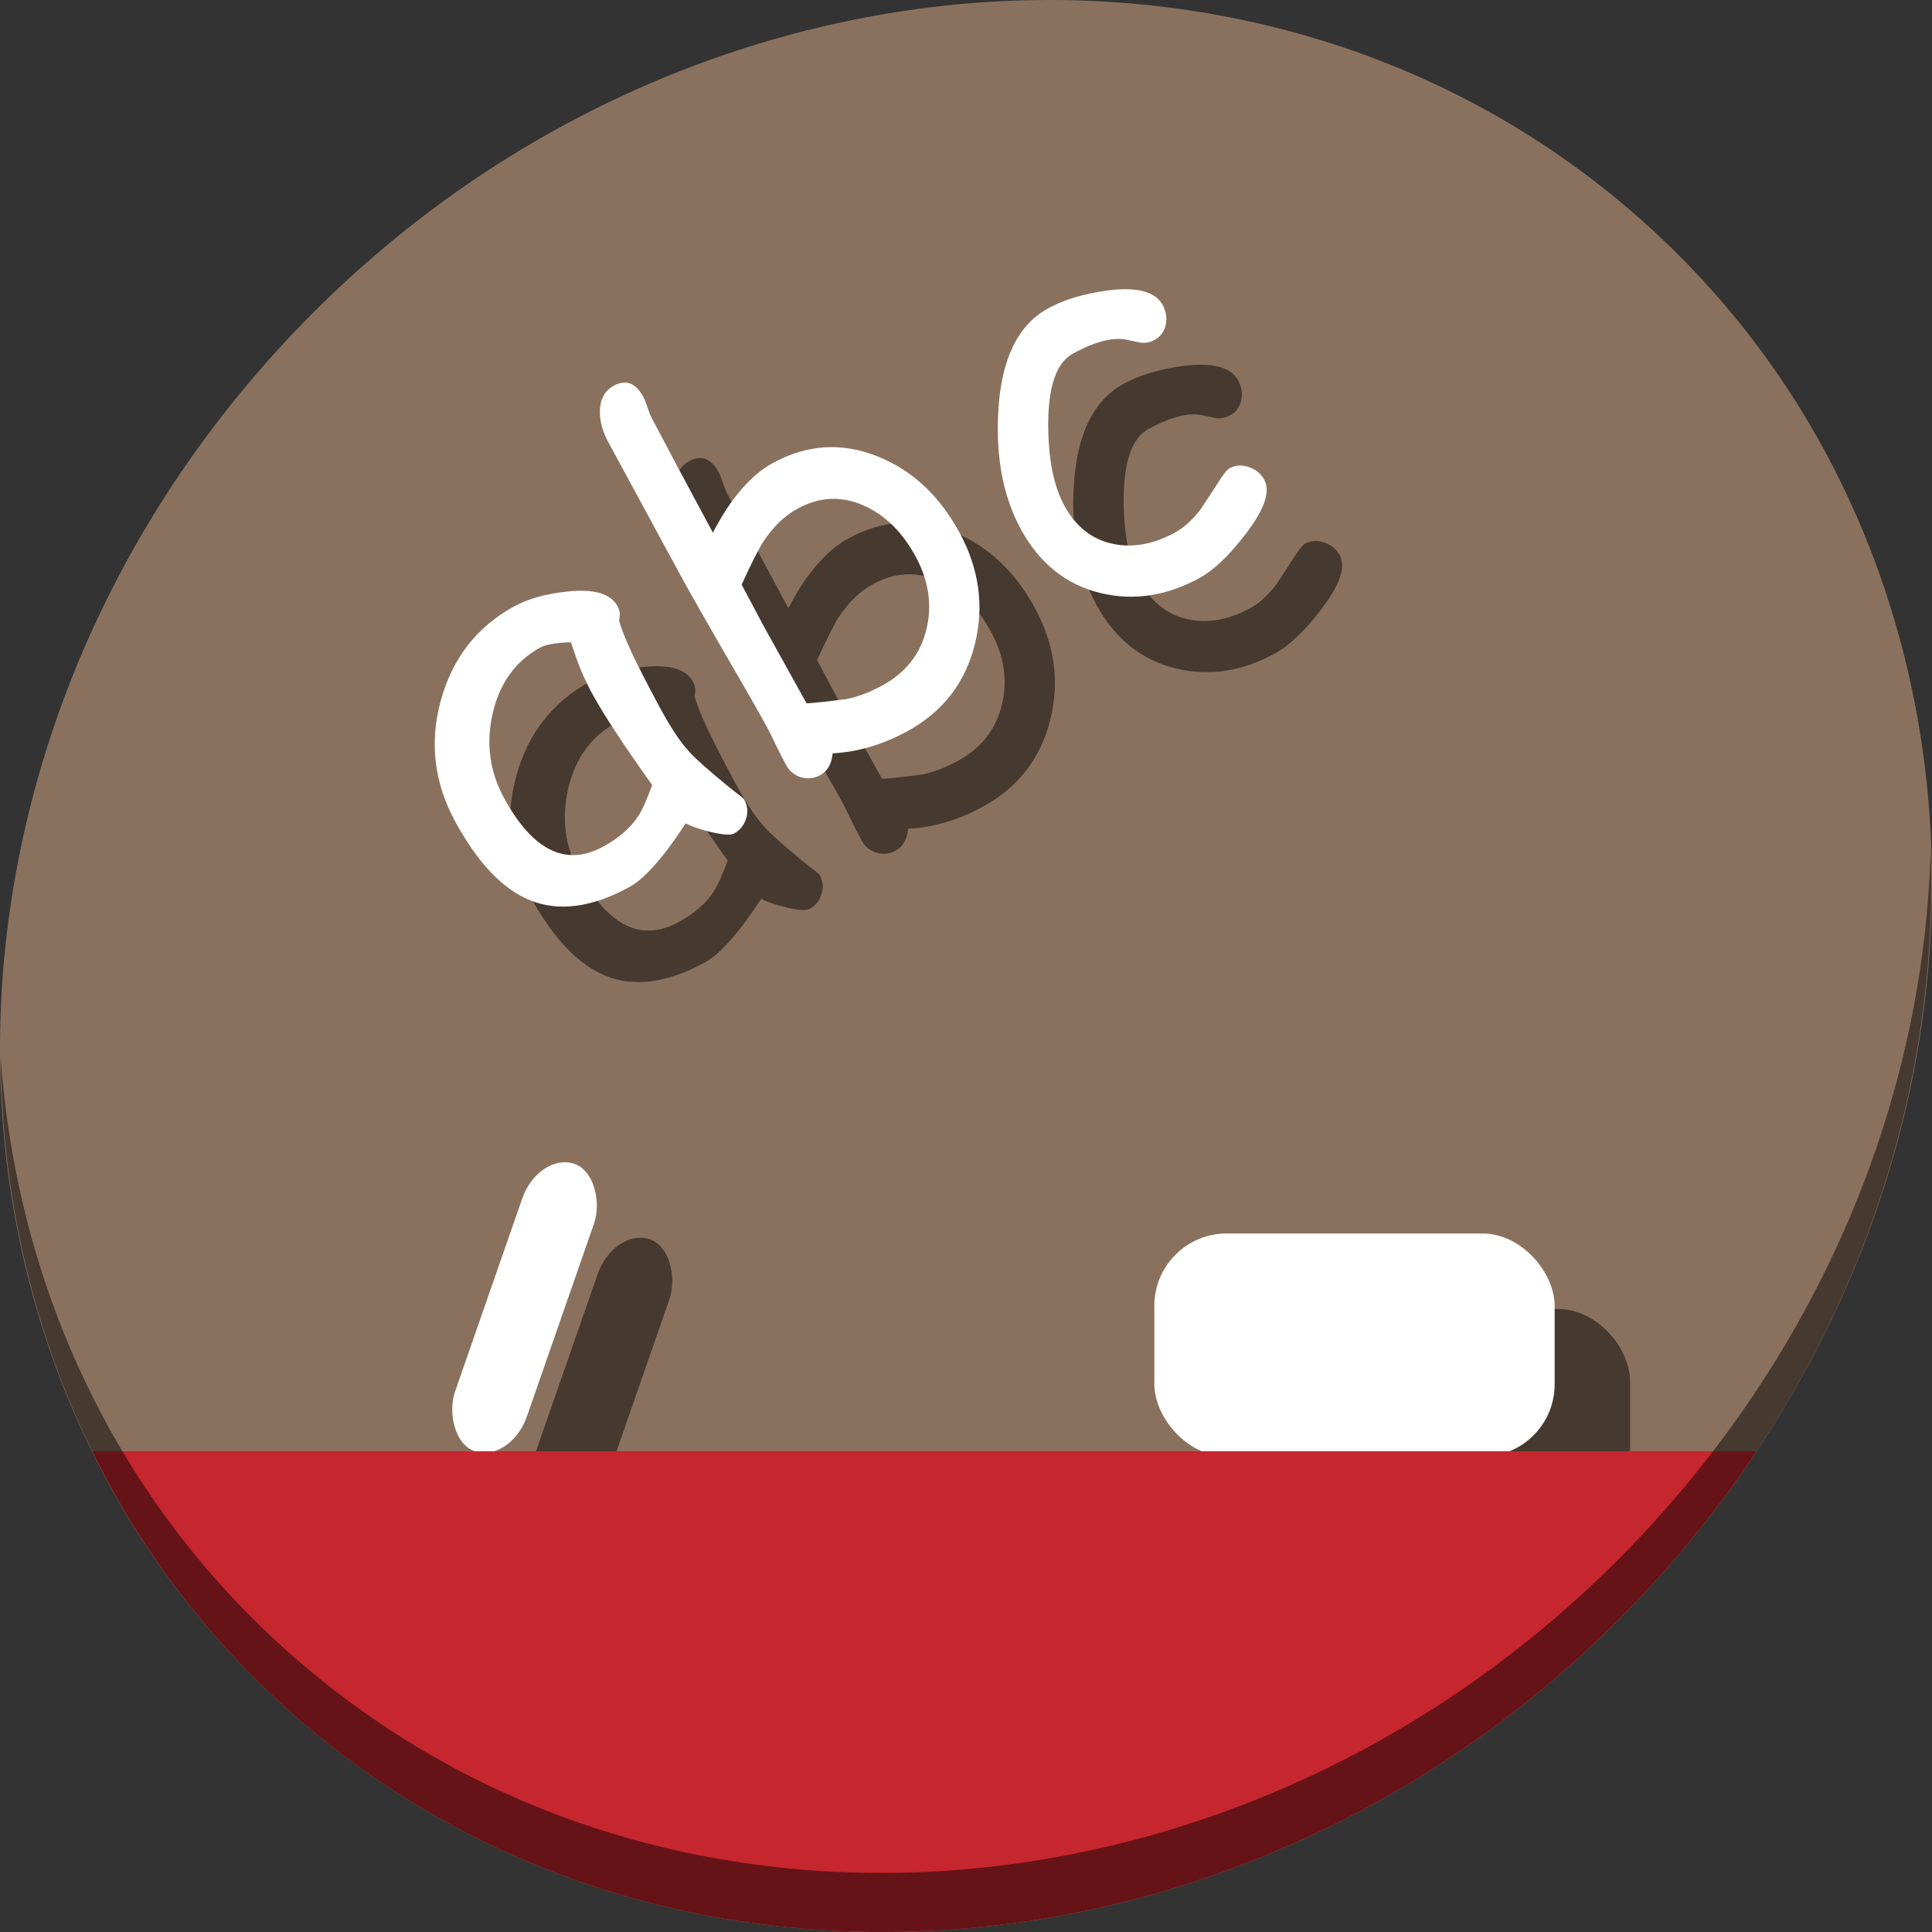 <?xml version="1.0" encoding="UTF-8" standalone="no"?>
<!-- Created with Inkscape (http://www.inkscape.org/) -->

<svg
   xmlns:dc="http://purl.org/dc/elements/1.1/"
   xmlns:cc="http://creativecommons.org/ns#"
   xmlns:rdf="http://www.w3.org/1999/02/22-rdf-syntax-ns#"
   xmlns:svg="http://www.w3.org/2000/svg"
   xmlns="http://www.w3.org/2000/svg"
   xmlns:sodipodi="http://sodipodi.sourceforge.net/DTD/sodipodi-0.dtd"
   xmlns:inkscape="http://www.inkscape.org/namespaces/inkscape"
   id="svg2"
   version="1.1"
   inkscape:version="0.92.3 (2405546, 2018-03-11)"
   width="512"
   height="512"
   sodipodi:docname="lernid.svg"
   viewBox="0 0 512 512">
  <rect x="0" y="0" width="512" height="512" fill="#333333" stroke="none"/>
  <defs
     id="defs6" />
  <sodipodi:namedview
     pagecolor="#ffffff"
     bordercolor="#666666"
     borderopacity="1"
     objecttolerance="10"
     gridtolerance="10"
     guidetolerance="10"
     inkscape:pageopacity="0"
     inkscape:pageshadow="2"
     inkscape:window-width="1366"
     inkscape:window-height="718"
     id="namedview4"
     showgrid="false"
     inkscape:zoom="0.53515626"
     inkscape:cx="206.99315"
     inkscape:cy="169.41538"
     inkscape:window-x="0"
     inkscape:window-y="25"
     inkscape:window-maximized="1"
     inkscape:current-layer="svg2"
     showguides="true"
     inkscape:guide-bbox="true"
     inkscape:document-units="px" />
  <path
     style="fill:#cccccc;fill-opacity:1;fill-rule:evenodd;stroke:none;stroke-width:1.022"
     d=""
     id="path3783"
     inkscape:connector-curvature="0" />
  <g
     id="g949">
    <path
       style="fill:#8a715e;fill-opacity:1;stroke-width:11.11"
       inkscape:connector-curvature="0"
       d="m 432.913,56.474 c 102.193,88.575 105.827,249.7 8.117,359.899 C 343.32,526.572 181.28,544.101 79.087,455.526 -23.106,366.951 -26.74,205.826 70.97,95.627 168.68,-14.572 330.72,-32.101 432.913,56.474 Z"
       id="path27" />
    <g
       style="fill:#000000;fill-opacity:0.49"
       transform="translate(20,20)"
       id="g916">
      <rect
         rx="19.149"
         y="326.889"
         x="305.917"
         height="59.111"
         width="106.083"
         id="rect904"
         style="fill:#000000;fill-opacity:0.49;stroke:none;stroke-width:2.397;stroke-miterlimit:4;stroke-dasharray:none;stroke-opacity:1" />
      <rect
         transform="rotate(19.184)"
         rx="13.257"
         y="241.286"
         x="235.079"
         height="80.61"
         width="20.153"
         id="rect906"
         style="fill:#000000;fill-opacity:0.49;stroke:none;stroke-width:2.397;stroke-miterlimit:4;stroke-dasharray:none;stroke-opacity:1" />
      <g
         id="g914"
         style="font-style:normal;font-weight:normal;font-size:40px;line-height:125%;font-family:sans-serif;letter-spacing:0px;word-spacing:0px;fill:#000000;fill-opacity:0.49;stroke:none;stroke-width:1px;stroke-linecap:butt;stroke-linejoin:miter;stroke-opacity:1"
         transform="matrix(3.269,-1.788,1.788,3.269,-378.845,-174.769)">
        <path
           id="path908"
           style="font-style:normal;font-variant:normal;font-weight:normal;font-stretch:normal;font-family:'Comic Sans MS';-inkscape-font-specification:'Comic Sans MS';fill:#000000;fill-opacity:0.49"
           d="m 84.035,167.008 q -0.371,0 -1.348,-0.859 -0.879,-0.801 -1.309,-1.426 -1.875,1.016 -3.301,1.523 -1.426,0.527 -2.383,0.527 -4.57,0 -6.66,-2.578 -1.973,-2.422 -1.973,-7.422 0,-4.727 3.242,-8.086 3.262,-3.359 7.773,-3.359 1.699,0 3.809,0.879 2.656,1.094 2.656,2.637 0,0.527 -0.391,0.938 -0.195,0.742 -0.312,2.441 -0.098,1.699 -0.117,4.355 -0.02,2.422 0.332,3.828 0.195,0.859 1.23,3.438 0.137,0.352 0.449,1.035 l 0.117,0.332 q 0,0.781 -0.547,1.289 -0.547,0.508 -1.27,0.508 z m -4.062,-13.574 q 0,-0.84 0.098,-1.816 0.117,-0.996 0.332,-2.109 -0.723,-0.371 -1.25,-0.547 -0.508,-0.176 -0.82,-0.176 -3.027,0 -5.234,2.48 -2.188,2.461 -2.188,5.684 0,3.203 1.133,4.805 1.133,1.602 3.398,1.602 1.875,0 3.184,-0.684 0.703,-0.371 1.973,-1.484 -0.625,-5.176 -0.625,-7.754 z"
           inkscape:connector-curvature="0" />
        <path
           id="path910"
           style="font-style:normal;font-variant:normal;font-weight:normal;font-stretch:normal;font-family:'Comic Sans MS';-inkscape-font-specification:'Comic Sans MS';fill:#000000;fill-opacity:0.49"
           d="m 98.371,166.539 q -2.988,0 -5.43,-1.172 -0.625,0.938 -1.523,0.938 -0.742,0 -1.27,-0.527 -0.508,-0.508 -0.508,-1.289 0,-0.508 0.039,-1.504 0.059,-0.996 0.059,-1.504 0,-2.07 -0.117,-6.191 -0.098,-4.141 -0.098,-6.211 0,-1.426 0.02,-5.391 0.02,-3.984 0.02,-5.43 0,-1.172 0.488,-2.109 0.645,-1.191 1.777,-1.191 1.465,0 1.465,1.699 0,0.273 -0.098,0.801 -0.098,0.527 -0.098,0.801 l -0.059,4.277 L 93,147.516 q 1.699,-1.152 3.223,-1.719 1.543,-0.586 2.891,-0.586 4.199,0 6.816,3.223 2.461,3.027 2.461,7.441 0,4.453 -2.871,7.559 -2.871,3.105 -7.148,3.105 z m 0.742,-17.637 q -1.602,0 -3.281,0.898 -0.82,0.449 -2.812,1.934 l -0.039,3.379 0.02,3.047 0.02,3.203 q 0.938,0.43 2.637,1.094 1.211,0.371 2.715,0.371 2.832,0 4.648,-1.992 1.816,-1.992 1.816,-4.961 0,-2.91 -1.465,-4.863 -1.582,-2.109 -4.258,-2.109 z"
           inkscape:connector-curvature="0" />
        <path
           id="path912"
           style="font-style:normal;font-variant:normal;font-weight:normal;font-stretch:normal;font-family:'Comic Sans MS';-inkscape-font-specification:'Comic Sans MS';fill:#000000;fill-opacity:0.49"
           d="m 121.828,166.949 q -4.004,0 -6.68,-2.422 -2.812,-2.539 -2.812,-6.699 0,-3.965 2.637,-8.184 2.93,-4.688 6.602,-4.688 1.914,0 4.277,0.898 2.988,1.152 2.988,2.812 0,0.742 -0.488,1.328 -0.488,0.566 -1.211,0.566 -0.566,0 -0.996,-0.332 -0.41,-0.352 -0.801,-0.684 -1.152,-0.918 -3.77,-0.918 -1.992,0 -3.945,3.555 -1.777,3.262 -1.777,5.645 0,2.578 1.758,4.062 1.641,1.387 4.219,1.387 1.172,0 2.5,-0.625 l 2.266,-1.211 q 0.586,-0.312 0.84,-0.312 0.723,0 1.25,0.586 0.527,0.566 0.527,1.309 0,1.426 -3.008,2.754 -2.637,1.172 -4.375,1.172 z"
           inkscape:connector-curvature="0" />
      </g>
    </g>
    <g
       id="g902">
      <rect
         style="fill:#ffffff;fill-opacity:1;stroke:none;stroke-width:2.397;stroke-miterlimit:4;stroke-dasharray:none;stroke-opacity:1"
         id="rect4173-3"
         width="106.083"
         height="59.111"
         x="305.917"
         y="326.889"
         rx="19.149" />
      <rect
         style="fill:#ffffff;fill-opacity:1;stroke:none;stroke-width:2.397;stroke-miterlimit:4;stroke-dasharray:none;stroke-opacity:1"
         id="rect4175-6"
         width="20.153"
         height="80.61"
         x="235.079"
         y="241.286"
         rx="13.257"
         transform="rotate(19.184)" />
      <g
         transform="matrix(3.269,-1.788,1.788,3.269,-378.845,-174.769)"
         style="font-style:normal;font-weight:normal;font-size:40px;line-height:125%;font-family:sans-serif;letter-spacing:0px;word-spacing:0px;fill:#ffffff;fill-opacity:1;stroke:none;stroke-width:1px;stroke-linecap:butt;stroke-linejoin:miter;stroke-opacity:1"
         id="flowRoot4152">
        <path
           inkscape:connector-curvature="0"
           d="m 84.035,167.008 q -0.371,0 -1.348,-0.859 -0.879,-0.801 -1.309,-1.426 -1.875,1.016 -3.301,1.523 -1.426,0.527 -2.383,0.527 -4.57,0 -6.66,-2.578 -1.973,-2.422 -1.973,-7.422 0,-4.727 3.242,-8.086 3.262,-3.359 7.773,-3.359 1.699,0 3.809,0.879 2.656,1.094 2.656,2.637 0,0.527 -0.391,0.938 -0.195,0.742 -0.312,2.441 -0.098,1.699 -0.117,4.355 -0.02,2.422 0.332,3.828 0.195,0.859 1.23,3.438 0.137,0.352 0.449,1.035 l 0.117,0.332 q 0,0.781 -0.547,1.289 -0.547,0.508 -1.27,0.508 z m -4.062,-13.574 q 0,-0.84 0.098,-1.816 0.117,-0.996 0.332,-2.109 -0.723,-0.371 -1.25,-0.547 -0.508,-0.176 -0.82,-0.176 -3.027,0 -5.234,2.48 -2.188,2.461 -2.188,5.684 0,3.203 1.133,4.805 1.133,1.602 3.398,1.602 1.875,0 3.184,-0.684 0.703,-0.371 1.973,-1.484 -0.625,-5.176 -0.625,-7.754 z"
           style="font-style:normal;font-variant:normal;font-weight:normal;font-stretch:normal;font-family:'Comic Sans MS';-inkscape-font-specification:'Comic Sans MS';fill:#ffffff"
           id="path4161" />
        <path
           inkscape:connector-curvature="0"
           d="m 98.371,166.539 q -2.988,0 -5.43,-1.172 -0.625,0.938 -1.523,0.938 -0.742,0 -1.27,-0.527 -0.508,-0.508 -0.508,-1.289 0,-0.508 0.039,-1.504 0.059,-0.996 0.059,-1.504 0,-2.07 -0.117,-6.191 -0.098,-4.141 -0.098,-6.211 0,-1.426 0.02,-5.391 0.02,-3.984 0.02,-5.43 0,-1.172 0.488,-2.109 0.645,-1.191 1.777,-1.191 1.465,0 1.465,1.699 0,0.273 -0.098,0.801 -0.098,0.527 -0.098,0.801 l -0.059,4.277 L 93,147.516 q 1.699,-1.152 3.223,-1.719 1.543,-0.586 2.891,-0.586 4.199,0 6.816,3.223 2.461,3.027 2.461,7.441 0,4.453 -2.871,7.559 -2.871,3.105 -7.148,3.105 z m 0.742,-17.637 q -1.602,0 -3.281,0.898 -0.82,0.449 -2.812,1.934 l -0.039,3.379 0.02,3.047 0.02,3.203 q 0.938,0.43 2.637,1.094 1.211,0.371 2.715,0.371 2.832,0 4.648,-1.992 1.816,-1.992 1.816,-4.961 0,-2.91 -1.465,-4.863 -1.582,-2.109 -4.258,-2.109 z"
           style="font-style:normal;font-variant:normal;font-weight:normal;font-stretch:normal;font-family:'Comic Sans MS';-inkscape-font-specification:'Comic Sans MS';fill:#ffffff"
           id="path4163" />
        <path
           inkscape:connector-curvature="0"
           d="m 121.828,166.949 q -4.004,0 -6.68,-2.422 -2.812,-2.539 -2.812,-6.699 0,-3.965 2.637,-8.184 2.93,-4.688 6.602,-4.688 1.914,0 4.277,0.898 2.988,1.152 2.988,2.812 0,0.742 -0.488,1.328 -0.488,0.566 -1.211,0.566 -0.566,0 -0.996,-0.332 -0.41,-0.352 -0.801,-0.684 -1.152,-0.918 -3.77,-0.918 -1.992,0 -3.945,3.555 -1.777,3.262 -1.777,5.645 0,2.578 1.758,4.062 1.641,1.387 4.219,1.387 1.172,0 2.5,-0.625 l 2.266,-1.211 q 0.586,-0.312 0.84,-0.312 0.723,0 1.25,0.586 0.527,0.566 0.527,1.309 0,1.426 -3.008,2.754 -2.637,1.172 -4.375,1.172 z"
           style="font-style:normal;font-variant:normal;font-weight:normal;font-stretch:normal;font-family:'Comic Sans MS';-inkscape-font-specification:'Comic Sans MS';fill:#ffffff"
           id="path4165" />
      </g>
    </g>
    <path
       id="path918"
       d="M 24.359 384.584 C 37.396 411.054 55.638 435.203 79.086 455.525 C 181.279 544.1 343.319 526.572 441.029 416.373 C 450.067 406.18 458.233 395.55 465.539 384.584 L 24.359 384.584 z "
       style="fill:#c6262e;stroke:none;stroke-width:1px;stroke-linecap:butt;stroke-linejoin:miter;stroke-opacity:1;fill-opacity:1" />
    <path
       style="opacity:1;fill:#000000;fill-opacity:0.49;stroke-width:11.11"
       inkscape:connector-curvature="0"
       d="M 511.636,224.904 C 510.084,286.215 486.474,349.058 440.669,400.718 342.959,510.917 180.919,528.446 78.726,439.871 30.827,398.356 4.497,340.923 0.194,280.229 0.799,346.585 27.117,410.482 79.079,455.519 181.272,544.094 343.32,526.556 441.022,416.366 490.727,360.308 514.027,291.075 511.636,224.904 Z"
       id="path51-3" />
  </g>
</svg>
